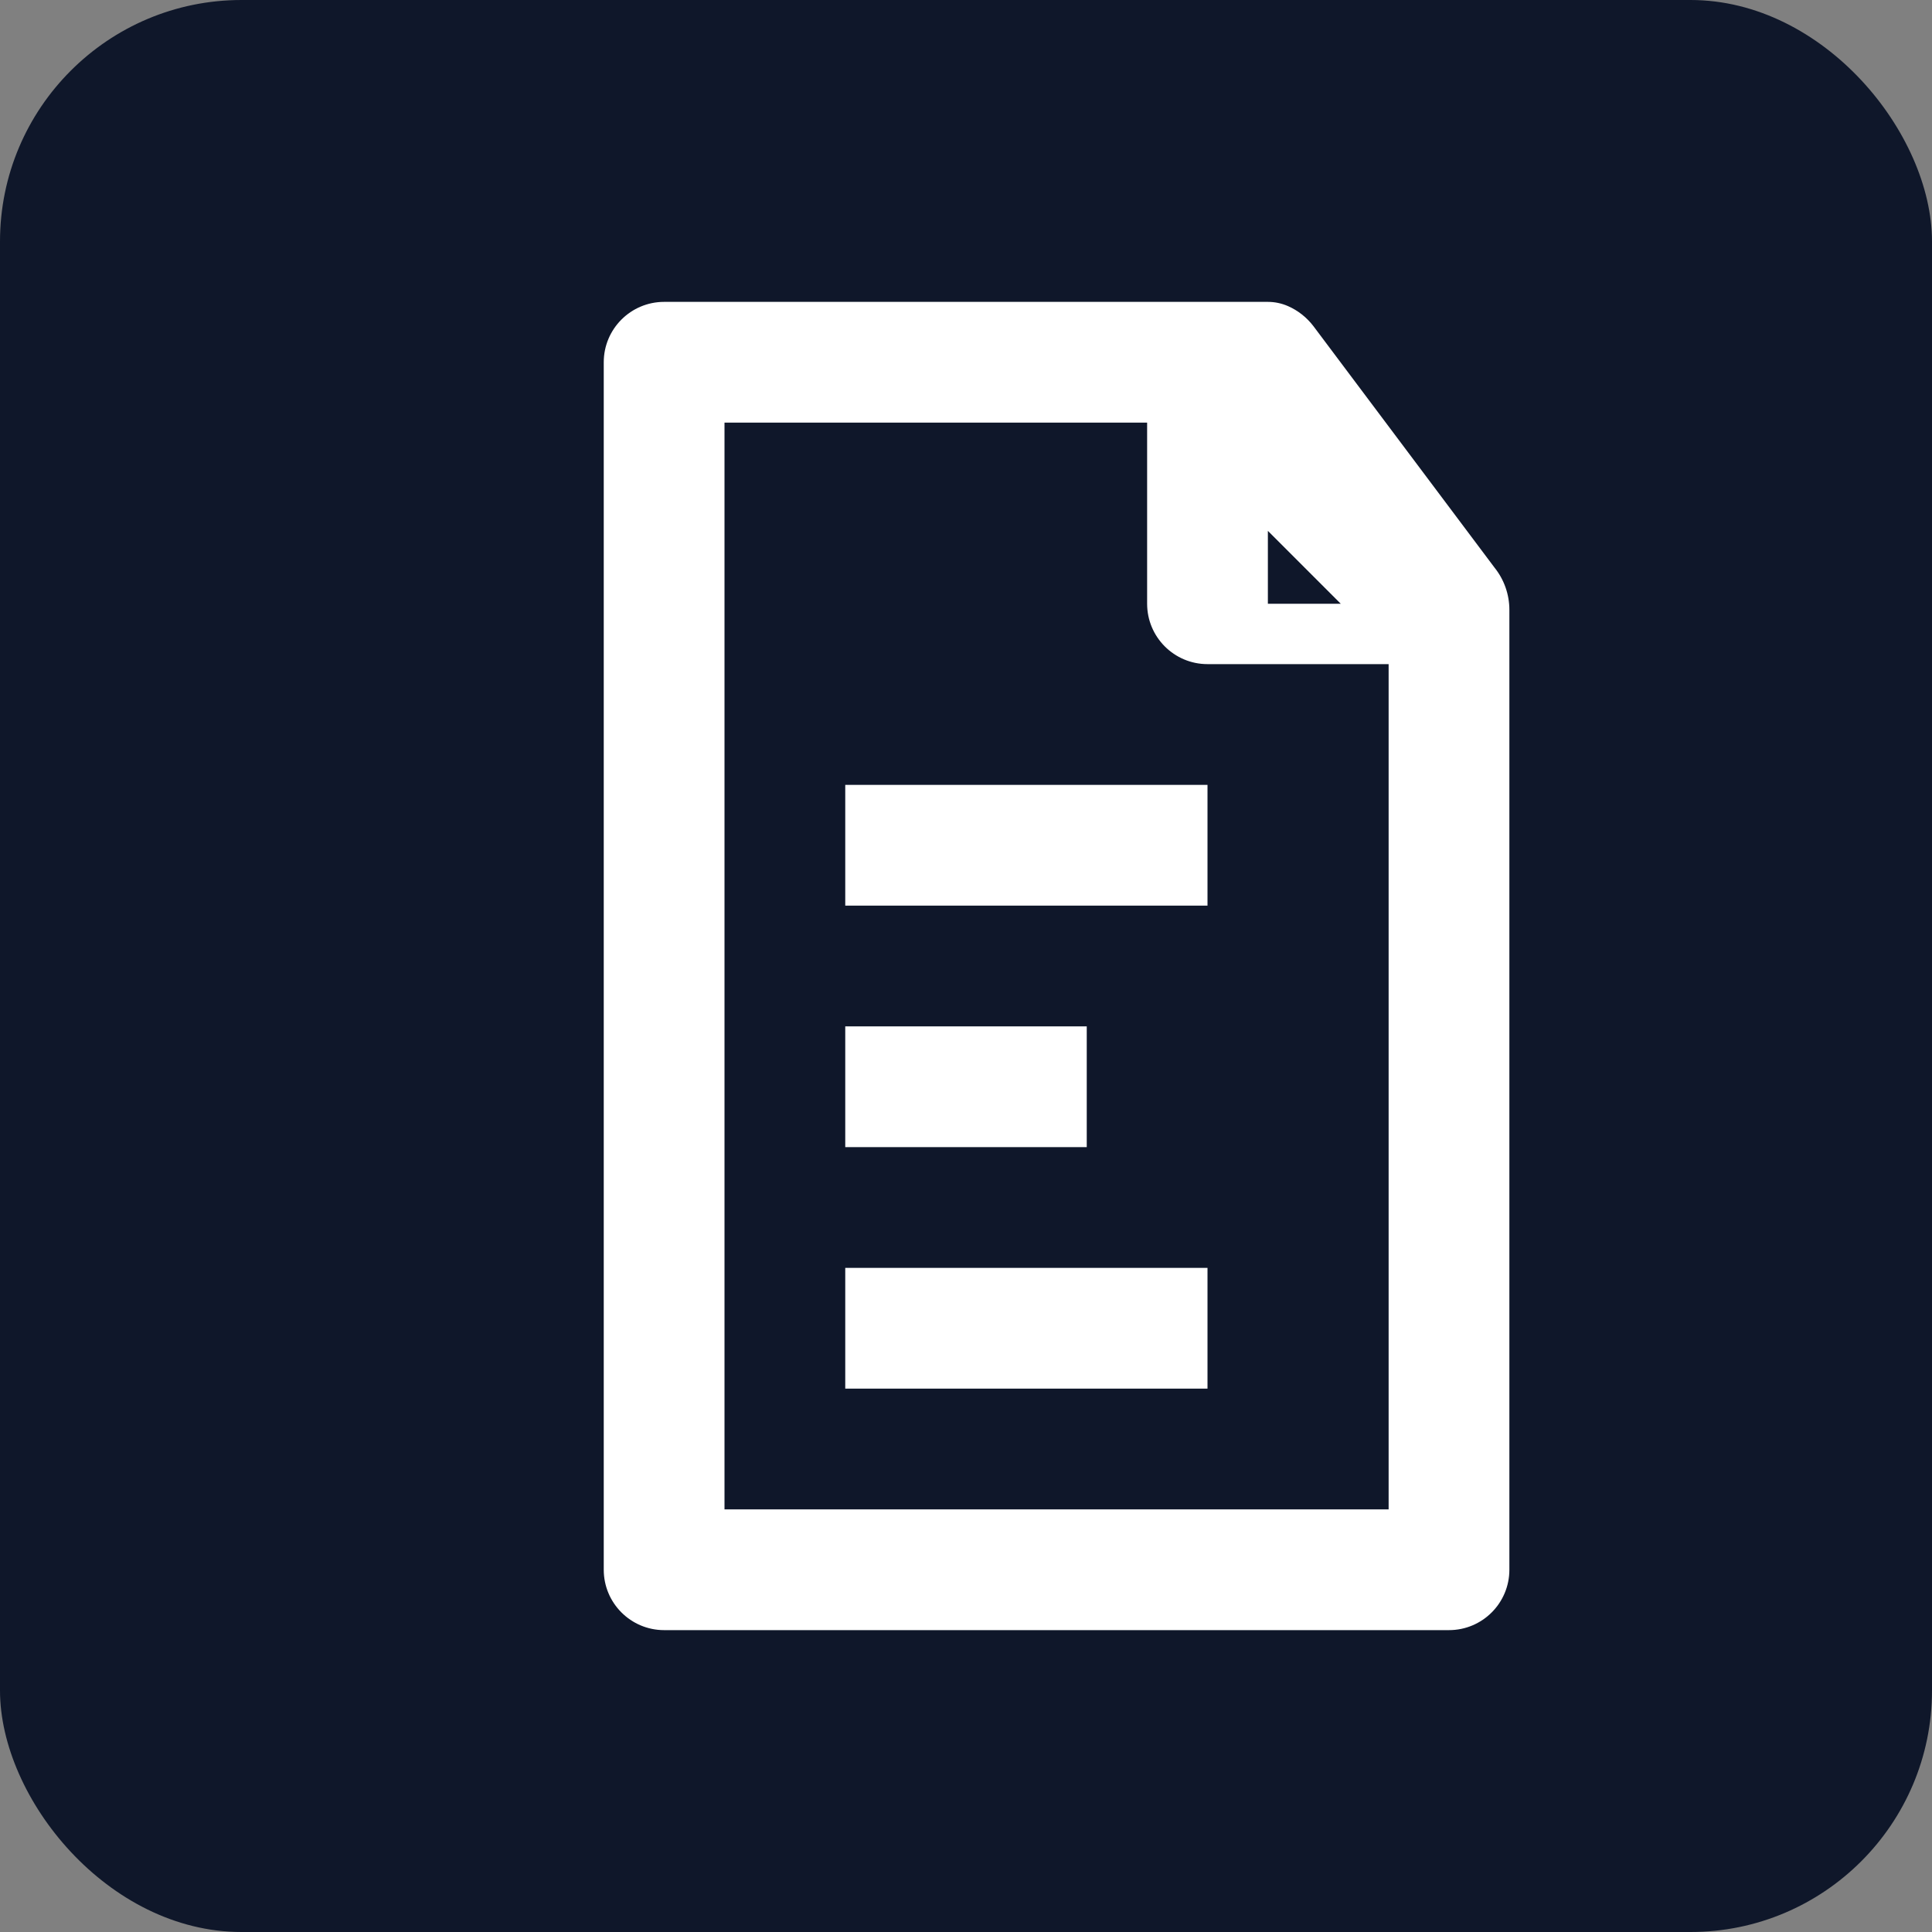 <?xml version="1.0" encoding="UTF-8"?>
<svg width="32" height="32" viewBox="0 0 32 32" fill="none" xmlns="http://www.w3.org/2000/svg">
  <rect x="0" y="0" width="32" height="32" fill="#808080" stroke="none"/>
  <rect width="32" height="32" rx="4" fill="#0F172A"/>
  <path fill-rule="evenodd" clip-rule="evenodd" d="M10 6C10 5.448 10.448 5 11 5H21C21.115 5 21.228 5.024 21.333 5.07C21.498 5.142 21.644 5.257 21.756 5.404L24.756 9.404C24.913 9.6 25 9.847 25 10.1V26C25 26.552 24.552 27 24 27H11C10.448 27 10 26.552 10 26V6ZM12 7V25H23V11H20C19.448 11 19 10.552 19 10V7H12ZM21 8.793L22.207 10H21V8.793Z" fill="white"/>
  <path d="M14 13H20V15H14V13Z" fill="white"/>
  <path d="M14 17H18V19H14V17Z" fill="white"/>
  <path d="M14 21H20V23H14V21Z" fill="white"/>
</svg> 